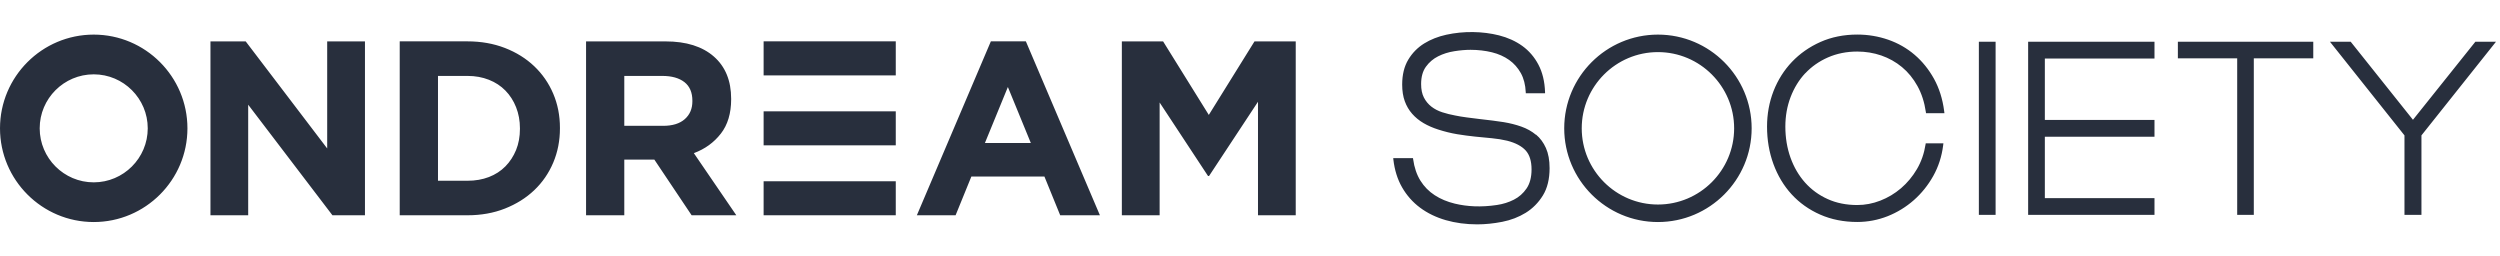<svg width="195" height="20" viewBox="0 0 195 20" fill="none" xmlns="http://www.w3.org/2000/svg">
<path fill-rule="evenodd" clip-rule="evenodd" d="M118.661 9.874C119.096 10.027 119.479 10.242 119.802 10.511L119.81 10.5C120.133 10.769 120.395 11.124 120.583 11.548C120.772 11.972 120.868 12.497 120.868 13.113C120.868 13.966 120.692 14.686 120.343 15.249C119.996 15.811 119.544 16.266 119.003 16.6C118.465 16.931 117.852 17.169 117.179 17.301C116.509 17.433 115.85 17.5 115.219 17.5C114.349 17.5 113.524 17.389 112.769 17.172C112.011 16.952 111.341 16.626 110.769 16.201C110.198 15.777 109.724 15.244 109.365 14.618C109.003 13.992 108.775 13.258 108.682 12.435L108.672 12.334H110.213L110.224 12.412C110.314 13.066 110.506 13.63 110.793 14.091C111.08 14.551 111.455 14.934 111.908 15.226C112.36 15.521 112.888 15.741 113.475 15.883C114.43 16.113 115.513 16.176 116.76 15.989C117.234 15.919 117.679 15.78 118.082 15.575C118.48 15.374 118.814 15.079 119.073 14.699C119.329 14.323 119.461 13.822 119.461 13.214C119.461 12.57 119.308 12.073 119.003 11.737C118.695 11.398 118.209 11.142 117.56 10.976C117.184 10.886 116.784 10.821 116.37 10.782C115.951 10.743 115.511 10.702 115.058 10.655C114.605 10.609 114.132 10.544 113.654 10.467C113.175 10.386 112.681 10.265 112.192 10.107C111.768 9.973 111.382 9.804 111.041 9.605C110.7 9.406 110.399 9.16 110.151 8.878C109.9 8.594 109.706 8.263 109.572 7.893C109.437 7.523 109.37 7.086 109.37 6.592C109.37 5.829 109.53 5.177 109.846 4.652C110.159 4.129 110.578 3.705 111.088 3.389C111.595 3.076 112.174 2.849 112.81 2.709C114.168 2.412 115.64 2.435 116.923 2.758C117.606 2.931 118.217 3.208 118.737 3.581C119.259 3.956 119.683 4.447 119.996 5.042C120.312 5.637 120.485 6.356 120.514 7.181V7.275H119.013L119.008 7.189C118.982 6.615 118.853 6.113 118.625 5.702C118.395 5.291 118.09 4.944 117.715 4.678C117.337 4.409 116.887 4.207 116.375 4.08C115.857 3.953 115.294 3.886 114.701 3.886C114.313 3.886 113.886 3.922 113.434 3.995C112.984 4.064 112.562 4.199 112.179 4.39C111.799 4.579 111.478 4.851 111.225 5.2C110.974 5.544 110.847 5.999 110.847 6.556C110.847 6.972 110.919 7.326 111.064 7.608C111.209 7.89 111.406 8.128 111.649 8.317C111.895 8.508 112.182 8.656 112.497 8.757C112.818 8.86 113.16 8.946 113.511 9.01C113.773 9.065 114.073 9.114 114.404 9.158C114.74 9.204 115.081 9.248 115.428 9.287C115.697 9.317 115.956 9.348 116.209 9.379L116.434 9.406C116.758 9.447 117.042 9.486 117.278 9.525C117.766 9.605 118.232 9.722 118.661 9.874ZM0 10.009C0 5.979 3.28 2.699 7.31 2.699C11.34 2.699 14.62 5.979 14.62 10.009C14.62 14.039 11.34 17.319 7.31 17.319C3.28 17.319 0 14.039 0 10.009ZM3.096 10.009C3.096 12.332 4.987 14.223 7.31 14.223C9.636 14.223 11.524 12.329 11.524 10.009C11.524 7.689 9.633 5.798 7.31 5.798C4.987 5.798 3.096 7.686 3.096 10.009ZM19.165 3.229L25.521 11.579V3.229H28.467V16.791H25.93L19.359 8.167V16.791H16.416V3.229H19.165ZM41.67 5.166C41.031 4.559 40.268 4.085 39.383 3.741C38.498 3.4 37.526 3.226 36.468 3.226H31.178V16.791H36.468C37.526 16.791 38.498 16.618 39.383 16.269C40.268 15.919 41.031 15.444 41.67 14.836C42.309 14.228 42.803 13.511 43.152 12.686C43.501 11.861 43.675 10.969 43.675 10.011V9.973C43.675 9.018 43.501 8.128 43.152 7.308C42.803 6.488 42.309 5.774 41.67 5.166ZM40.555 10.05C40.555 10.658 40.454 11.207 40.255 11.698C40.053 12.189 39.776 12.616 39.422 12.976C39.065 13.338 38.638 13.615 38.134 13.809C37.629 14.003 37.076 14.098 36.468 14.098H34.163V5.922H36.468C37.076 5.922 37.629 6.023 38.134 6.222C38.638 6.421 39.068 6.703 39.422 7.065C39.776 7.427 40.056 7.859 40.255 8.364C40.454 8.868 40.555 9.416 40.555 10.011V10.05ZM57.03 7.743C57.03 8.84 56.761 9.735 56.225 10.425H56.223C55.687 11.116 54.986 11.623 54.12 11.946L57.433 16.791H53.947L51.041 12.451H48.695V16.791H45.713V3.229H51.913C53.527 3.229 54.785 3.625 55.682 4.411C56.58 5.197 57.03 6.297 57.03 7.704V7.743ZM53.414 9.292C53.809 8.943 54.006 8.48 54.006 7.898V7.859C54.006 7.213 53.799 6.729 53.385 6.405C52.971 6.085 52.397 5.922 51.66 5.922H48.695V9.815H51.719C52.454 9.815 53.02 9.641 53.414 9.292ZM59.562 14.137V16.791H62.219H69.87V14.137H62.219H59.562ZM59.562 5.883V3.226H62.219H69.87V5.883H62.219H59.562ZM59.562 11.336H62.219H69.87V8.682H62.219H59.562V11.336ZM71.516 16.789L77.287 3.226H80.018L85.792 16.789H82.695L81.464 13.767H75.768L74.537 16.789H71.516ZM78.614 6.786L76.824 11.152H76.826H80.404L78.614 6.786ZM94.287 8.964L90.722 3.229H87.504V16.791H90.451V7.994L94.227 13.729H94.305L98.123 7.937V16.791H101.067V3.229H97.851L94.287 8.964ZM174.501 4.551H169.874V3.257H180.435V4.551H175.797V16.76H174.501V4.551ZM158.195 3.257V4.556V9.357V10.65V15.454V16.76H159.488H168.05V15.454H159.498V10.663H168.05V9.357H159.498V4.564H168.05V3.257H159.501H158.195ZM154.351 3.257H155.657V16.76H154.351V3.257ZM193.077 3.257L188.211 9.344L183.356 3.257H183.346H181.737L187.549 10.56V16.76H188.873V10.56L194.686 3.257H193.077ZM129.319 2.699C125.289 2.699 122.009 5.979 122.009 10.009C122.009 14.039 125.289 17.319 129.319 17.319C133.349 17.319 136.629 14.039 136.629 10.009C136.629 5.979 133.352 2.699 129.319 2.699ZM129.319 15.953C126.041 15.953 123.375 13.286 123.375 10.009C123.375 6.731 126.041 4.064 129.319 4.064C132.596 4.064 135.263 6.731 135.263 10.009C135.263 13.286 132.596 15.953 129.319 15.953ZM142.581 4.478C141.89 4.781 141.295 5.2 140.812 5.717L140.809 5.712C140.323 6.232 139.94 6.856 139.668 7.567C139.394 8.281 139.257 9.057 139.257 9.872C139.257 10.738 139.394 11.558 139.661 12.303C139.927 13.046 140.31 13.697 140.796 14.243C141.283 14.787 141.872 15.219 142.555 15.526C143.236 15.837 144.014 15.992 144.868 15.992C145.476 15.992 146.078 15.878 146.663 15.65C147.25 15.423 147.796 15.097 148.282 14.681C148.769 14.264 149.185 13.762 149.524 13.185C149.86 12.611 150.085 11.964 150.194 11.261L150.207 11.178H151.586L151.565 11.344C151.459 12.197 151.2 12.999 150.794 13.726C150.39 14.448 149.878 15.084 149.276 15.614C148.673 16.145 147.985 16.566 147.235 16.864C146.479 17.161 145.685 17.314 144.87 17.314C143.812 17.314 142.837 17.12 141.971 16.737C141.107 16.357 140.356 15.824 139.743 15.154C139.133 14.489 138.657 13.692 138.326 12.79C137.997 11.892 137.829 10.912 137.829 9.874C137.829 8.899 138 7.965 138.336 7.101C138.675 6.237 139.159 5.469 139.777 4.822C140.393 4.176 141.14 3.653 141.996 3.273C142.855 2.89 143.823 2.696 144.87 2.696C145.703 2.696 146.516 2.833 147.279 3.097C148.044 3.363 148.74 3.759 149.34 4.274C149.94 4.786 150.447 5.417 150.853 6.147C151.257 6.879 151.523 7.72 151.642 8.648L151.666 8.832H150.23L150.215 8.728C150.106 7.976 149.886 7.295 149.56 6.708C149.237 6.124 148.831 5.627 148.352 5.231C147.874 4.835 147.333 4.533 146.741 4.328C146.146 4.124 145.517 4.021 144.868 4.021C144.04 4.021 143.269 4.176 142.581 4.478Z" fill="#282F3D"/>
</svg>
